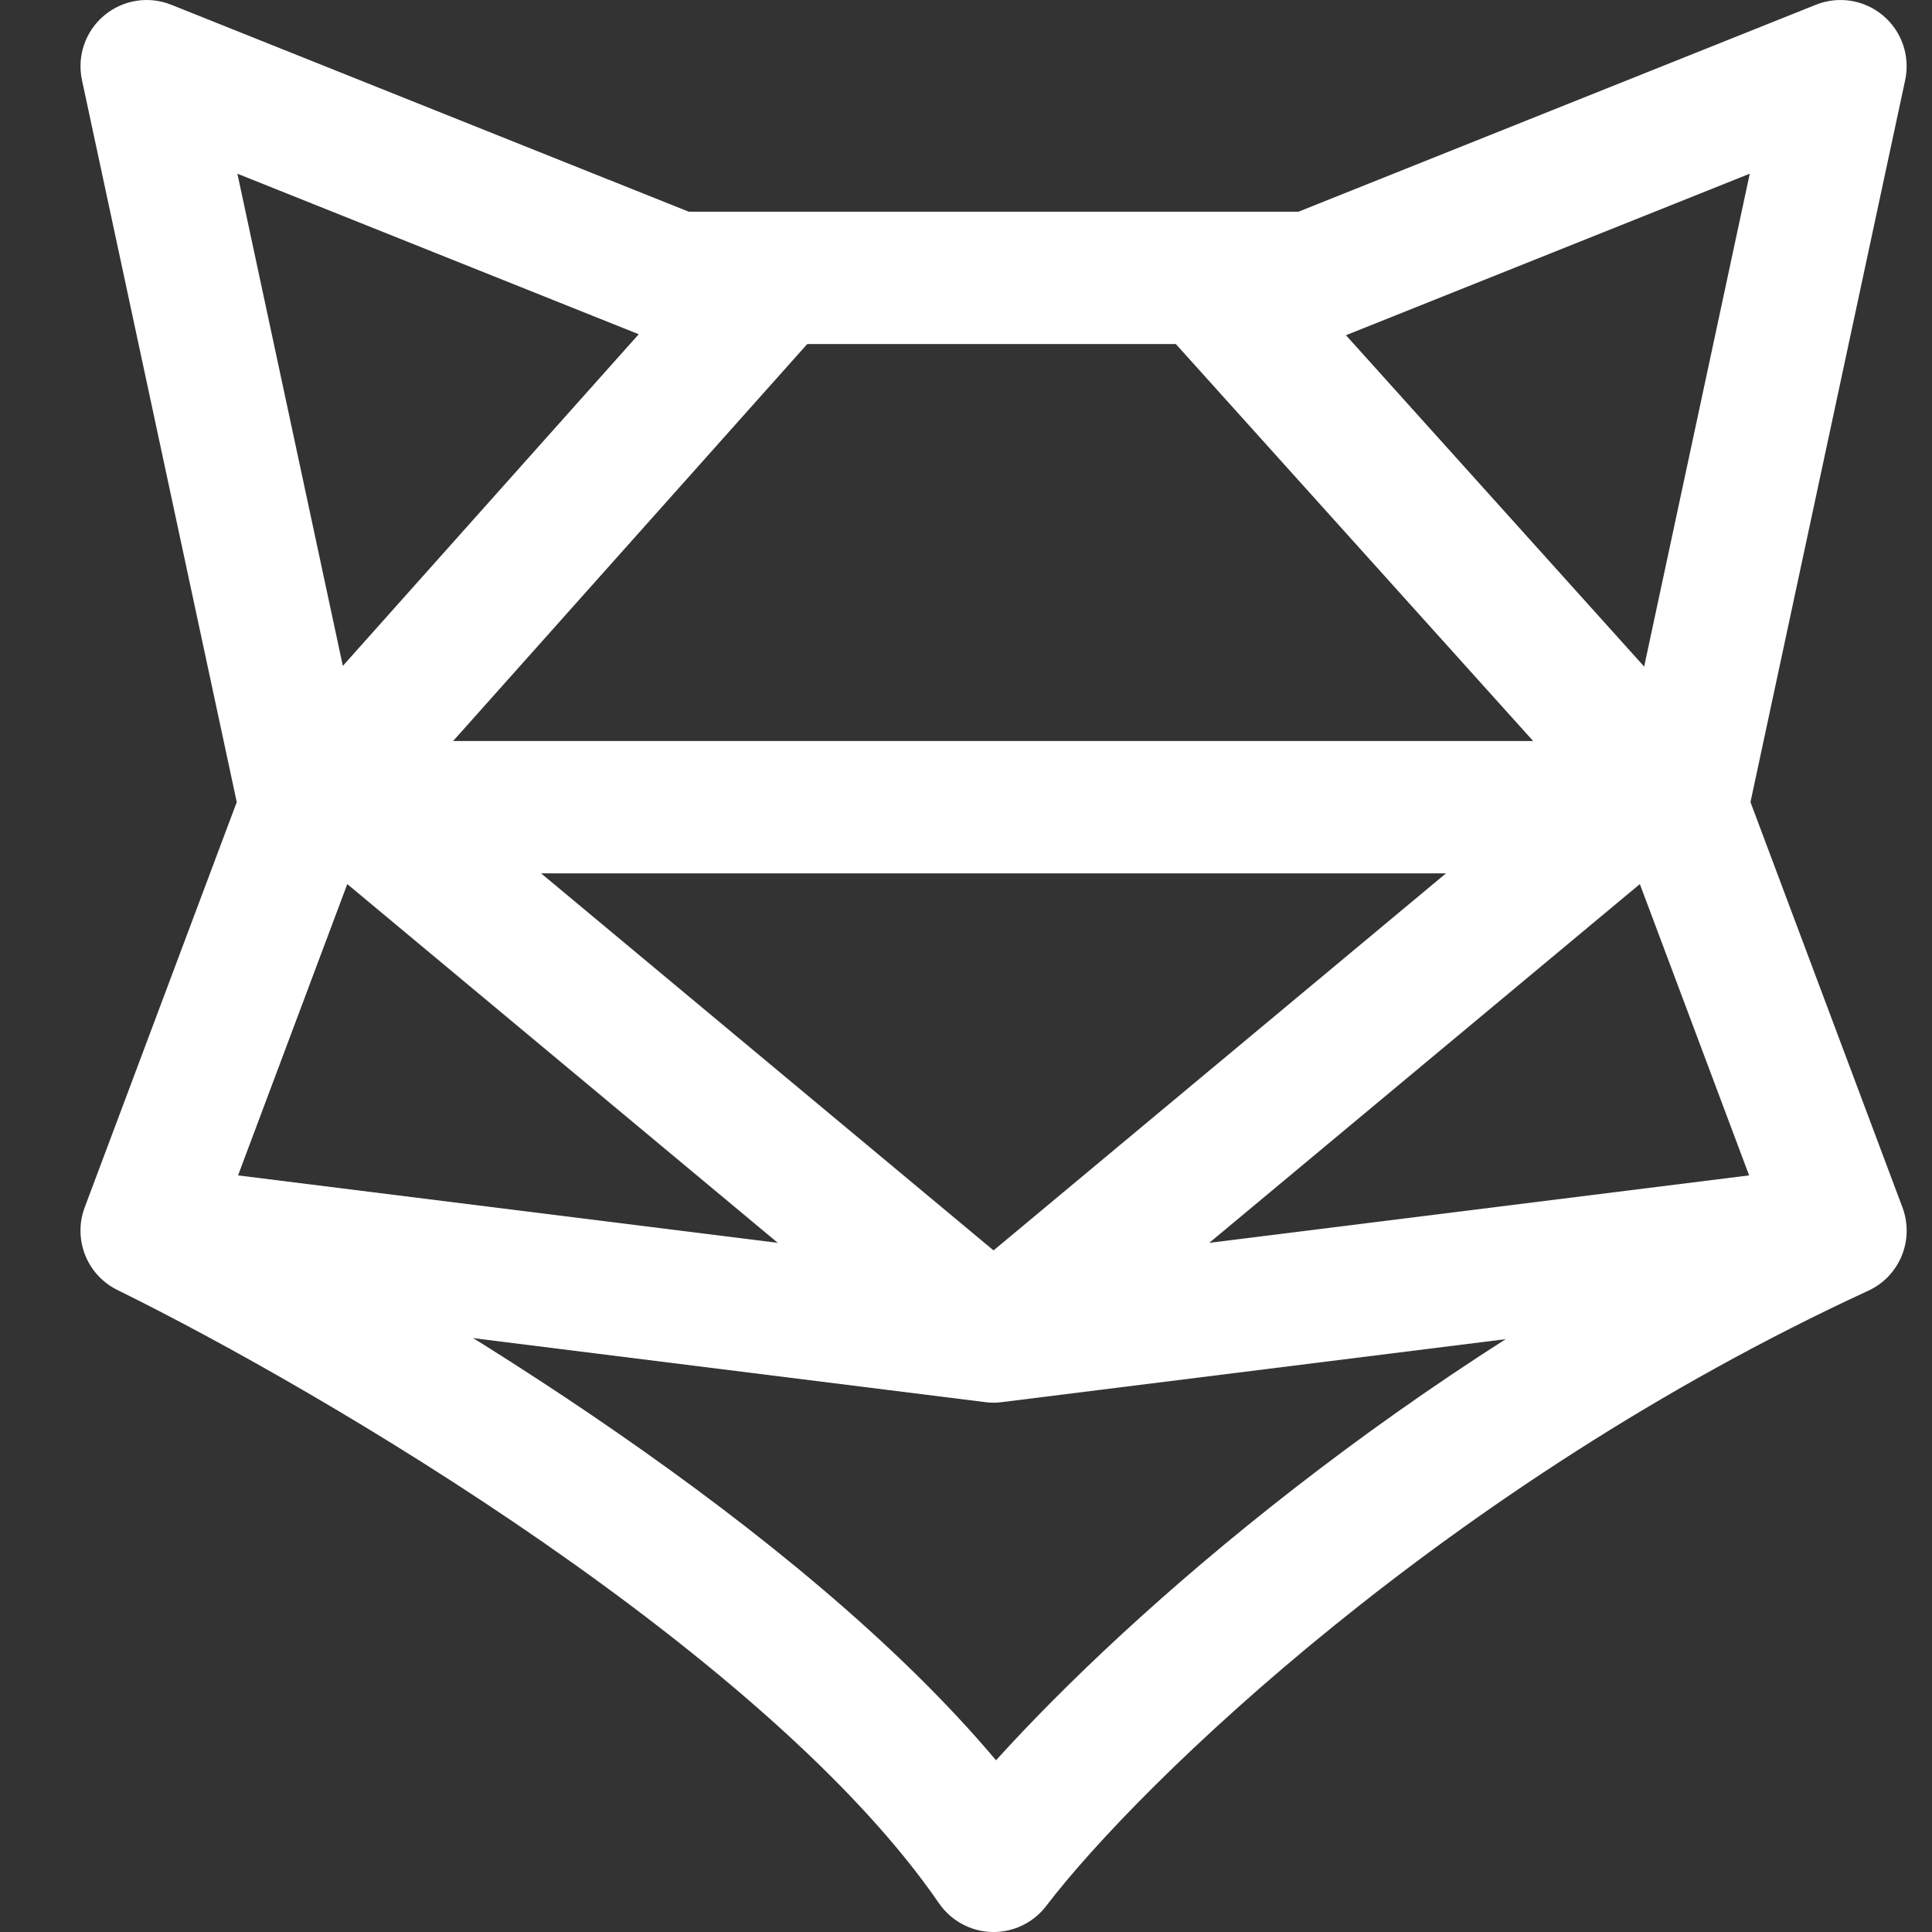 <svg width="24" height="24" viewBox="0 0 24 24" fill="none" xmlns="http://www.w3.org/2000/svg">
<rect x="0" y="0" width="24" height="24" fill="#333333" stroke="none"/>
<path fill-rule="evenodd" clip-rule="evenodd" d="M1.292 0.194C1.524 -0.002 1.845 -0.054 2.127 0.059L8.556 2.63H16.13L22.558 0.059C22.84 -0.054 23.161 -0.002 23.393 0.194C23.625 0.389 23.73 0.697 23.667 0.994L21.745 9.964L23.633 14.999C23.784 15.402 23.599 15.854 23.208 16.034C17.996 18.439 14.158 22.154 12.996 23.677C12.836 23.886 12.586 24.006 12.322 24C12.059 23.993 11.815 23.861 11.665 23.644C10.624 22.128 8.747 20.546 6.746 19.158C4.761 17.782 2.731 16.651 1.459 16.025C1.08 15.839 0.904 15.395 1.052 14.999L2.941 9.964L1.018 0.994C0.955 0.697 1.06 0.389 1.292 0.194ZM21.736 2.158L16.593 4.215C16.496 4.254 16.392 4.274 16.288 4.274H8.397C8.293 4.274 8.189 4.254 8.092 4.215L2.949 2.158L4.598 9.855C4.631 10.009 4.619 10.169 4.564 10.316L2.85 14.887C4.164 15.573 5.939 16.598 7.682 17.807C9.397 18.995 11.138 20.399 12.373 21.867C14.044 20.018 17.44 17.033 21.829 14.87L20.121 10.316C20.066 10.169 20.054 10.009 20.087 9.855L21.736 2.158Z" fill="white"/>
<path fill-rule="evenodd" clip-rule="evenodd" d="M19.045 9.205L14.362 4.002L15.584 2.902L21.502 9.478L20.89 10.849L3.795 10.849L3.181 9.48L9.047 2.905L10.273 3.999L5.629 9.205L19.045 9.205Z" fill="white"/>
<path fill-rule="evenodd" clip-rule="evenodd" d="M15.022 15.439L20.759 10.659L19.706 9.396L12.342 15.533L4.978 9.396L3.926 10.659L9.662 15.439L1.924 14.472L1.72 16.103L12.24 17.418C12.308 17.427 12.377 17.427 12.444 17.418L22.965 16.103L22.761 14.472L15.022 15.439Z" fill="white"/>
</svg>
